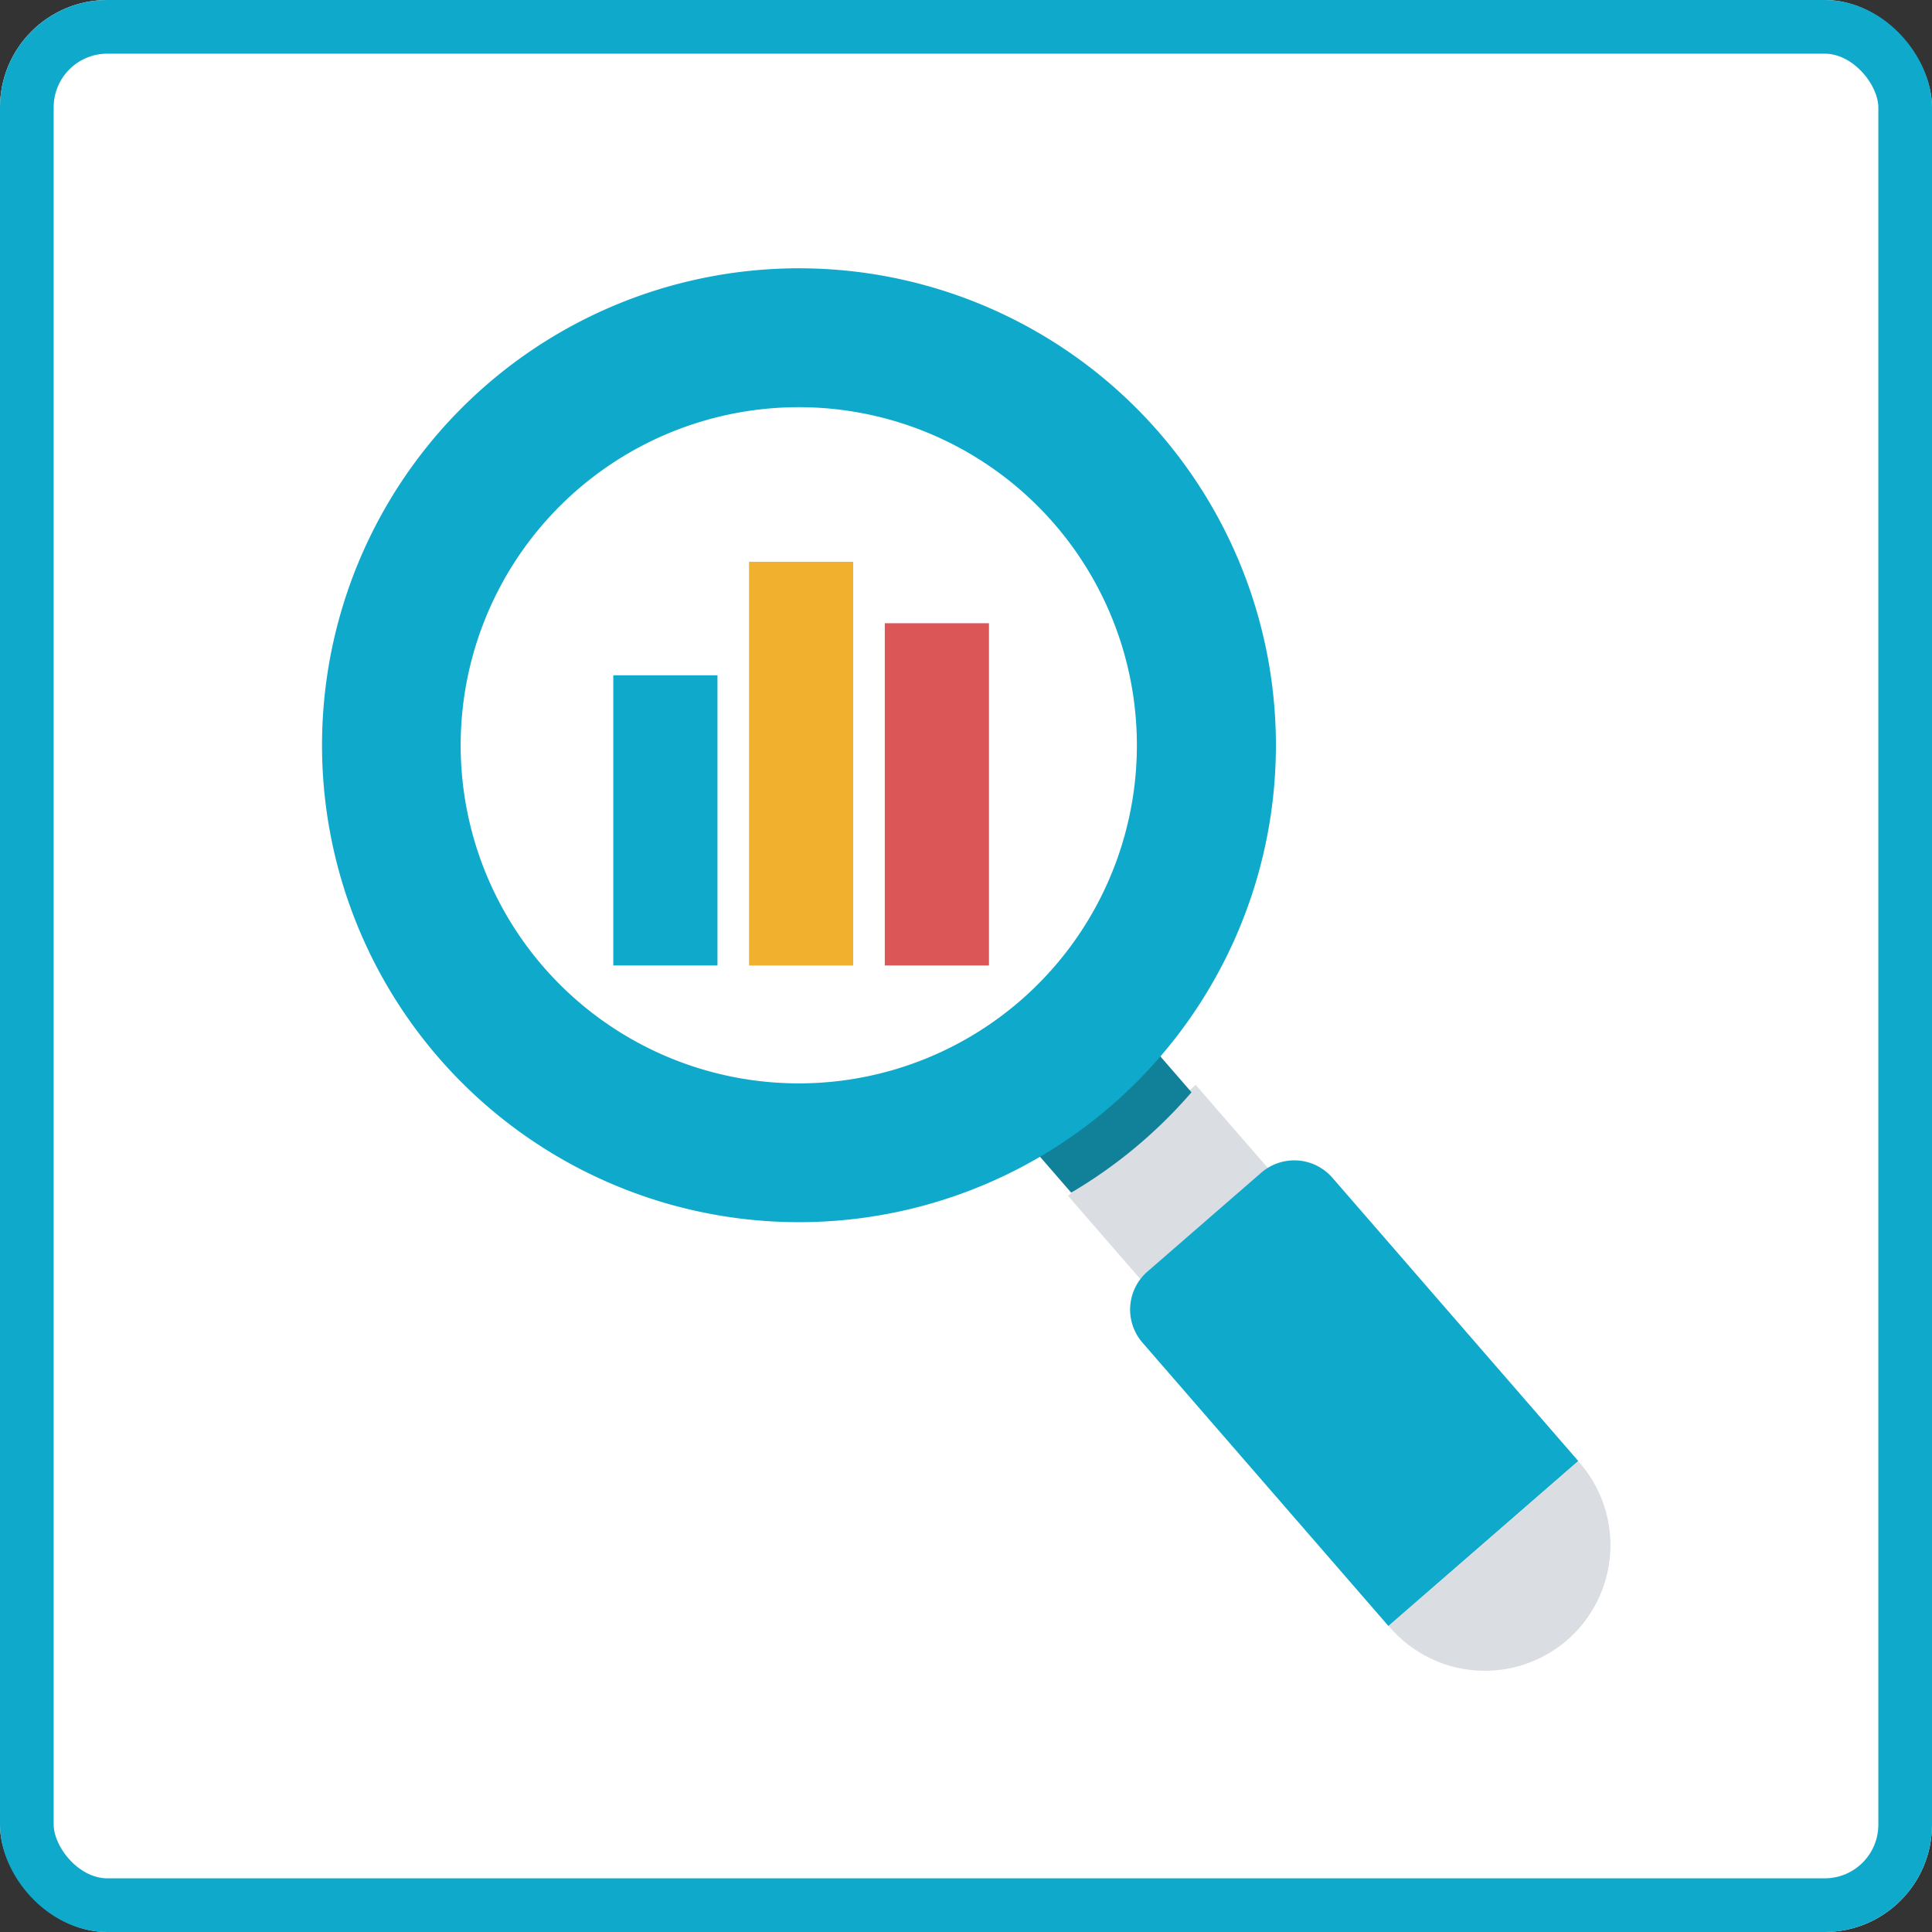 <svg id="bt_info" xmlns="http://www.w3.org/2000/svg" xmlns:xlink="http://www.w3.org/1999/xlink" width="36" height="36" viewBox="0 0 36 36">
  <rect x="0" y="0" width="36" height="36" fill="#333333" stroke="none"/>
  <defs>
    <style>
      .cls-1 {
        fill: none;
      }

      .cls-2 {
        fill: #fff;
        stroke: #0fa9cb;
      }

      .cls-3 {
        fill: #dadde1;
      }

      .cls-4 {
        clip-path: url(#clip-path);
      }

      .cls-5 {
        fill: #11819a;
      }

      .cls-6 {
        fill: #0fa9cb;
      }

      .cls-7 {
        fill: #f1b02e;
      }

      .cls-8 {
        fill: #db5757;
      }

      .cls-9 {
        stroke: none;
      }
    </style>
    <clipPath id="clip-path">
      <rect id="사각형_3244" data-name="사각형 3244" class="cls-1" width="24" height="26.123"/>
    </clipPath>
  </defs>
  <g id="사각형_3237" data-name="사각형 3237" class="cls-2">
    <rect class="cls-9" width="36" height="36" rx="2"/>
    <rect class="cls-1" x="0.5" y="0.5" width="35" height="35" rx="1.5"/>
  </g>
  <g id="그룹_12128" data-name="그룹 12128" transform="translate(6 5)">
    <rect id="사각형_3240" data-name="사각형 3240" class="cls-3" width="3.151" height="3.637" transform="matrix(0.755, -0.656, 0.656, 0.755, 13.901, 17.283)"/>
    <g id="그룹_12127" data-name="그룹 12127" transform="translate(0 0)">
      <g id="그룹_12126" data-name="그룹 12126" class="cls-4">
        <path id="패스_13022" data-name="패스 13022" class="cls-5" d="M34.019,34.76l1.011,1.165a8.974,8.974,0,0,1-2.242,1.87l-.974-1.122,2.2-1.914Z" transform="translate(-18.828 -20.572)"/>
        <path id="패스_13023" data-name="패스 13023" class="cls-6" d="M3.061,2.176A8.887,8.887,0,1,0,15.6,3.062,8.887,8.887,0,0,0,3.061,2.176h0m9.955,11.467a6.3,6.3,0,1,1,.627-8.884,6.3,6.3,0,0,1-.627,8.884m5.809,3.3,4.584,5.281L19.873,25.3l-4.584-5.281a.939.939,0,0,1,.092-1.325h0L17.5,16.853a.939.939,0,0,1,1.325.091l0,0Z" transform="translate(0 0)"/>
        <path id="패스_13024" data-name="패스 13024" class="cls-3" d="M52.224,54.453l.019.022a2.34,2.34,0,1,1-3.534,3.068l-.019-.022,3.536-3.069Z" transform="translate(-28.816 -32.226)"/>
        <rect id="사각형_3241" data-name="사각형 3241" class="cls-6" width="1.941" height="5.407" transform="translate(5.428 7.583)"/>
        <rect id="사각형_3242" data-name="사각형 3242" class="cls-7" width="1.941" height="7.523" transform="translate(7.957 5.468)"/>
        <rect id="사각형_3243" data-name="사각형 3243" class="cls-8" width="1.941" height="6.377" transform="translate(10.487 6.613)"/>
      </g>
    </g>
  </g>
</svg>
